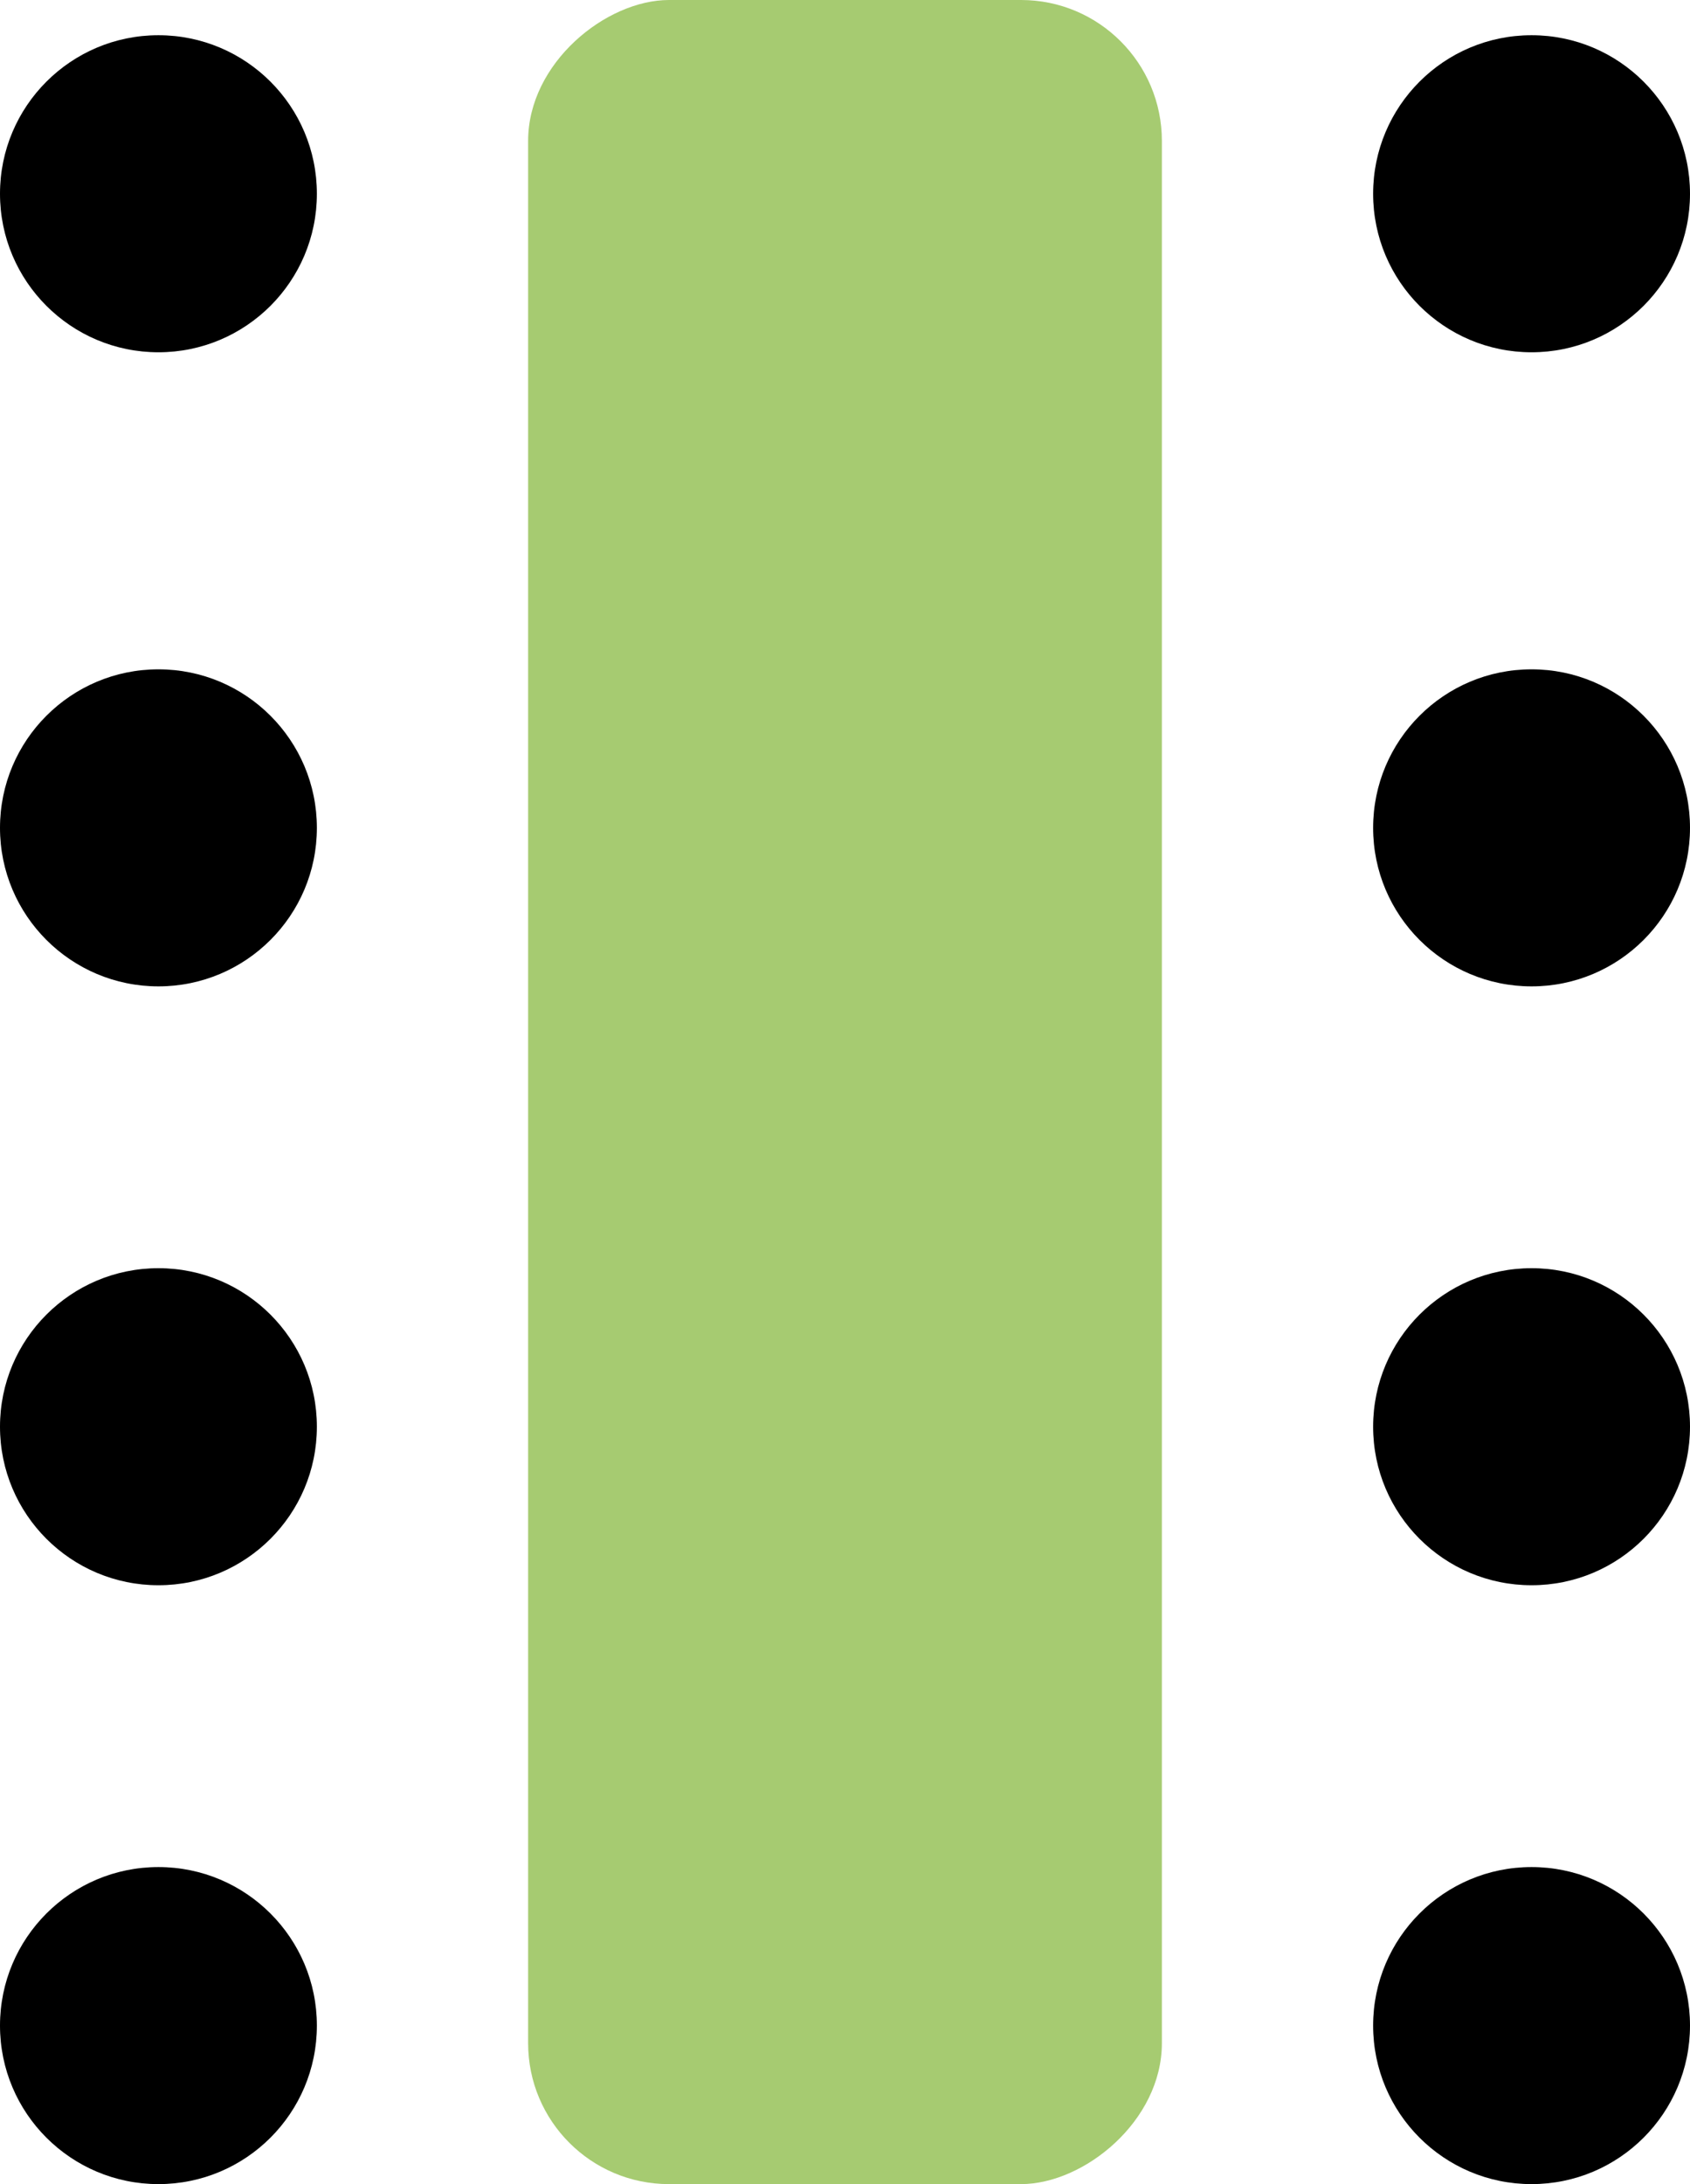 <svg width="48" height="62" viewBox="0 0 48 62" fill="none" xmlns="http://www.w3.org/2000/svg">
<circle cx="4.5" cy="5.5" r="4.5" fill="black"/>
<circle cx="4.5" cy="23.5" r="4.5" fill="black"/>
<circle cx="4.5" cy="40.5" r="4.5" fill="black"/>
<circle cx="4.5" cy="57.5" r="4.5" fill="black"/>
<circle cx="43.5" cy="5.5" r="4.5" fill="black"/>
<circle cx="43.5" cy="23.5" r="4.5" fill="black"/>
<circle cx="43.5" cy="40.5" r="4.5" fill="black"/>
<circle cx="43.5" cy="57.5" r="4.5" fill="black"/>
<rect x="33" width="62" height="18" rx="4" transform="rotate(90 33 0)" fill="#A6CB71"/>
</svg>
